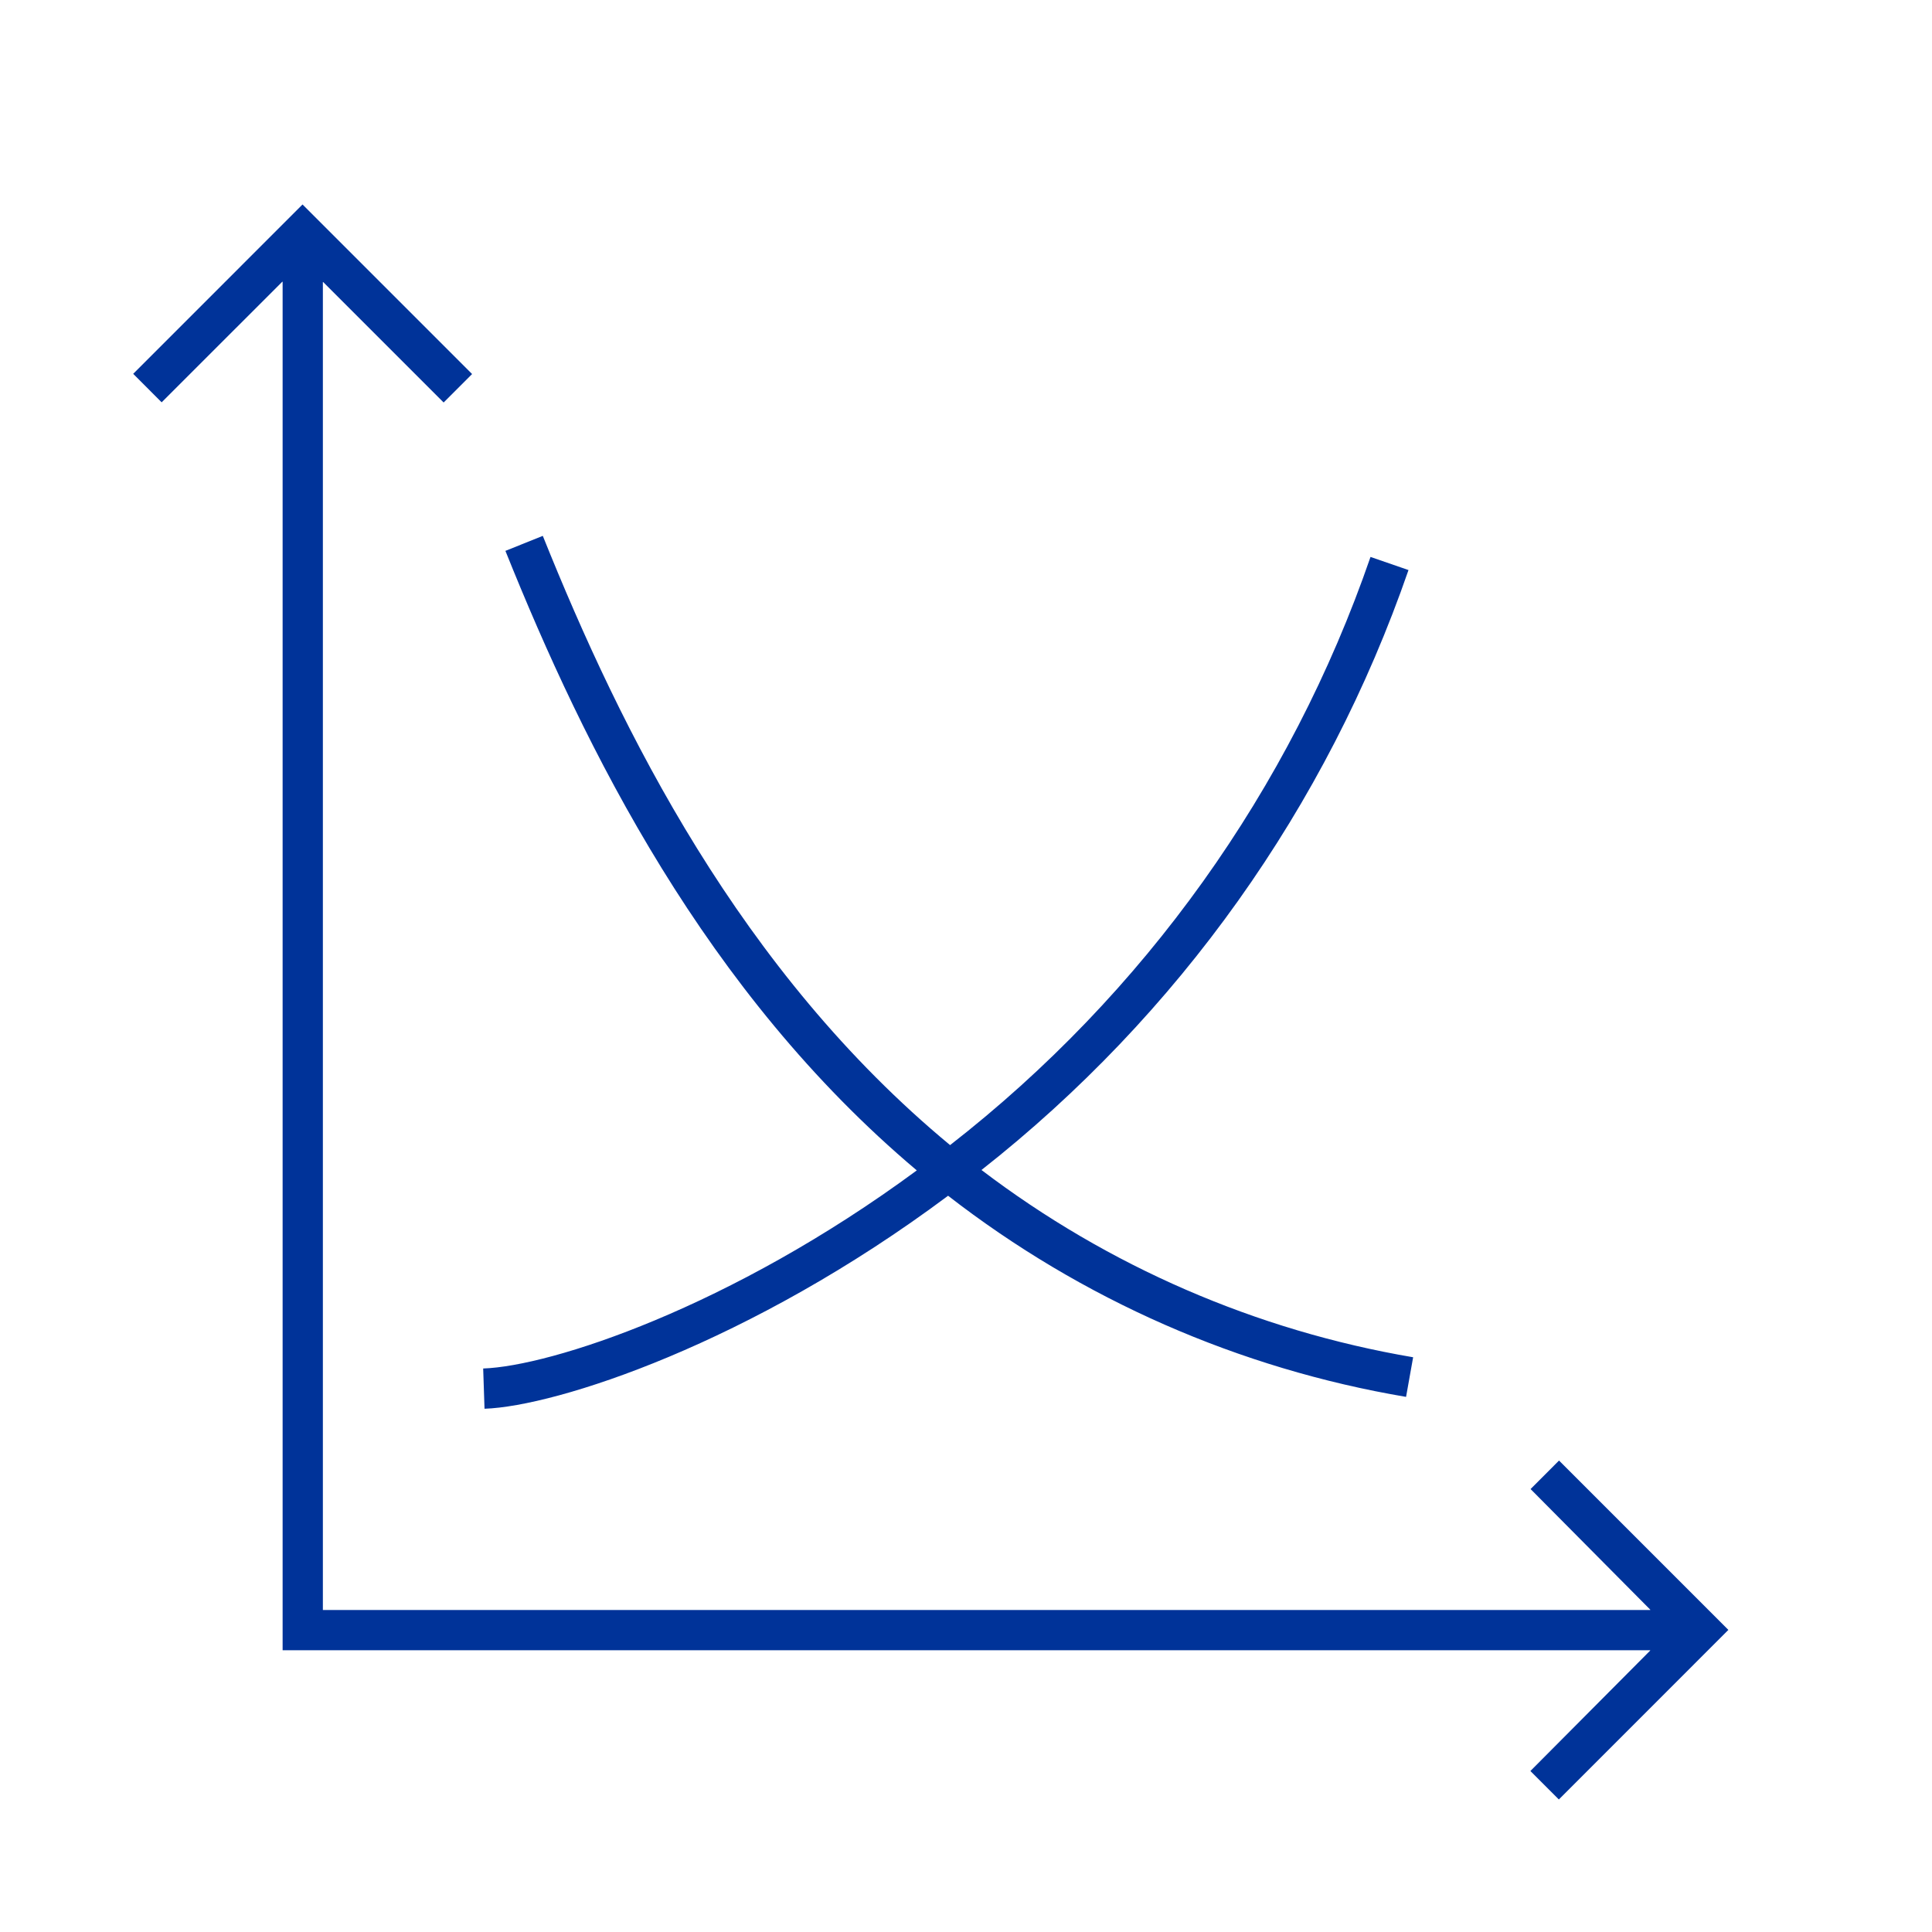 <?xml version="1.0" encoding="UTF-8" standalone="no"?>
<svg
   width="85"
   height="85"
   overflow="hidden"
   version="1.1"
   id="svg13"
   sodipodi:docname="economic-impact-analysis.svg"
   inkscape:version="1.1 (c68e22c387, 2021-05-23)"
   xmlns:inkscape="http://www.inkscape.org/namespaces/inkscape"
   xmlns:sodipodi="http://sodipodi.sourceforge.net/DTD/sodipodi-0.dtd"
   xmlns="http://www.w3.org/2000/svg"
   xmlns:svg="http://www.w3.org/2000/svg">
  <sodipodi:namedview
     id="namedview15"
     pagecolor="#ffffff"
     bordercolor="#666666"
     borderopacity="1.0"
     inkscape:pageshadow="2"
     inkscape:pageopacity="0.0"
     inkscape:pagecheckerboard="0"
     showgrid="false"
     inkscape:zoom="10.258824"
     inkscape:cx="42.548737"
     inkscape:cy="42.548737"
     inkscape:window-width="1920"
     inkscape:window-height="1057"
     inkscape:window-x="-8"
     inkscape:window-y="-8"
     inkscape:window-maximized="1"
     inkscape:current-layer="svg13" />
  <defs
     id="defs5">
    <clipPath
       id="clip0">
      <rect
         x="0"
         y="0"
         width="85"
         height="85"
         id="rect2" />
    </clipPath>
  </defs>
  <g
     clip-path="url(#clip0)"
     id="g11"
     style="fill:#003399;fill-opacity:1">
    <path
       d="M67.339 65.512 72.604 70.818C72.608 70.822 72.608 70.827 72.604 70.831 72.602 70.832 72.6 70.833 72.598 70.833L14.205 70.833 14.205 12.416C14.205 12.411 14.209 12.407 14.214 12.407 14.216 12.408 14.218 12.408 14.22 12.41L19.518 17.708 20.77 16.456 13.31 8.996 5.86 16.447 7.112 17.7 12.418 12.396C12.422 12.392 12.428 12.393 12.432 12.397 12.433 12.398 12.434 12.4 12.434 12.402L12.434 72.604 72.594 72.604C72.599 72.604 72.603 72.608 72.603 72.613 72.603 72.615 72.602 72.618 72.601 72.619L67.331 77.917 68.583 79.169 76.041 71.709 68.591 64.258Z"
       id="path7"
       style="fill:#003399;fill-opacity:1" />
    <path
       d="M21.317 61.979C24.467 61.874 32.99 59.121 41.712 52.608 47.596 57.175 54.518 60.215 61.861 61.457L62.172 59.714C55.27 58.54 48.754 55.713 43.181 51.475 51.845 44.661 58.367 35.498 61.968 25.08L60.297 24.503C56.766 34.738 50.34 43.727 41.8 50.38 32.573 42.741 27.329 32.168 23.881 23.576L22.236 24.236C25.735 32.952 31.032 43.655 40.335 51.493 32.132 57.541 24.215 60.11 21.258 60.208Z"
       id="path9"
       style="fill:#003399;fill-opacity:1" />
  </g>
</svg>

